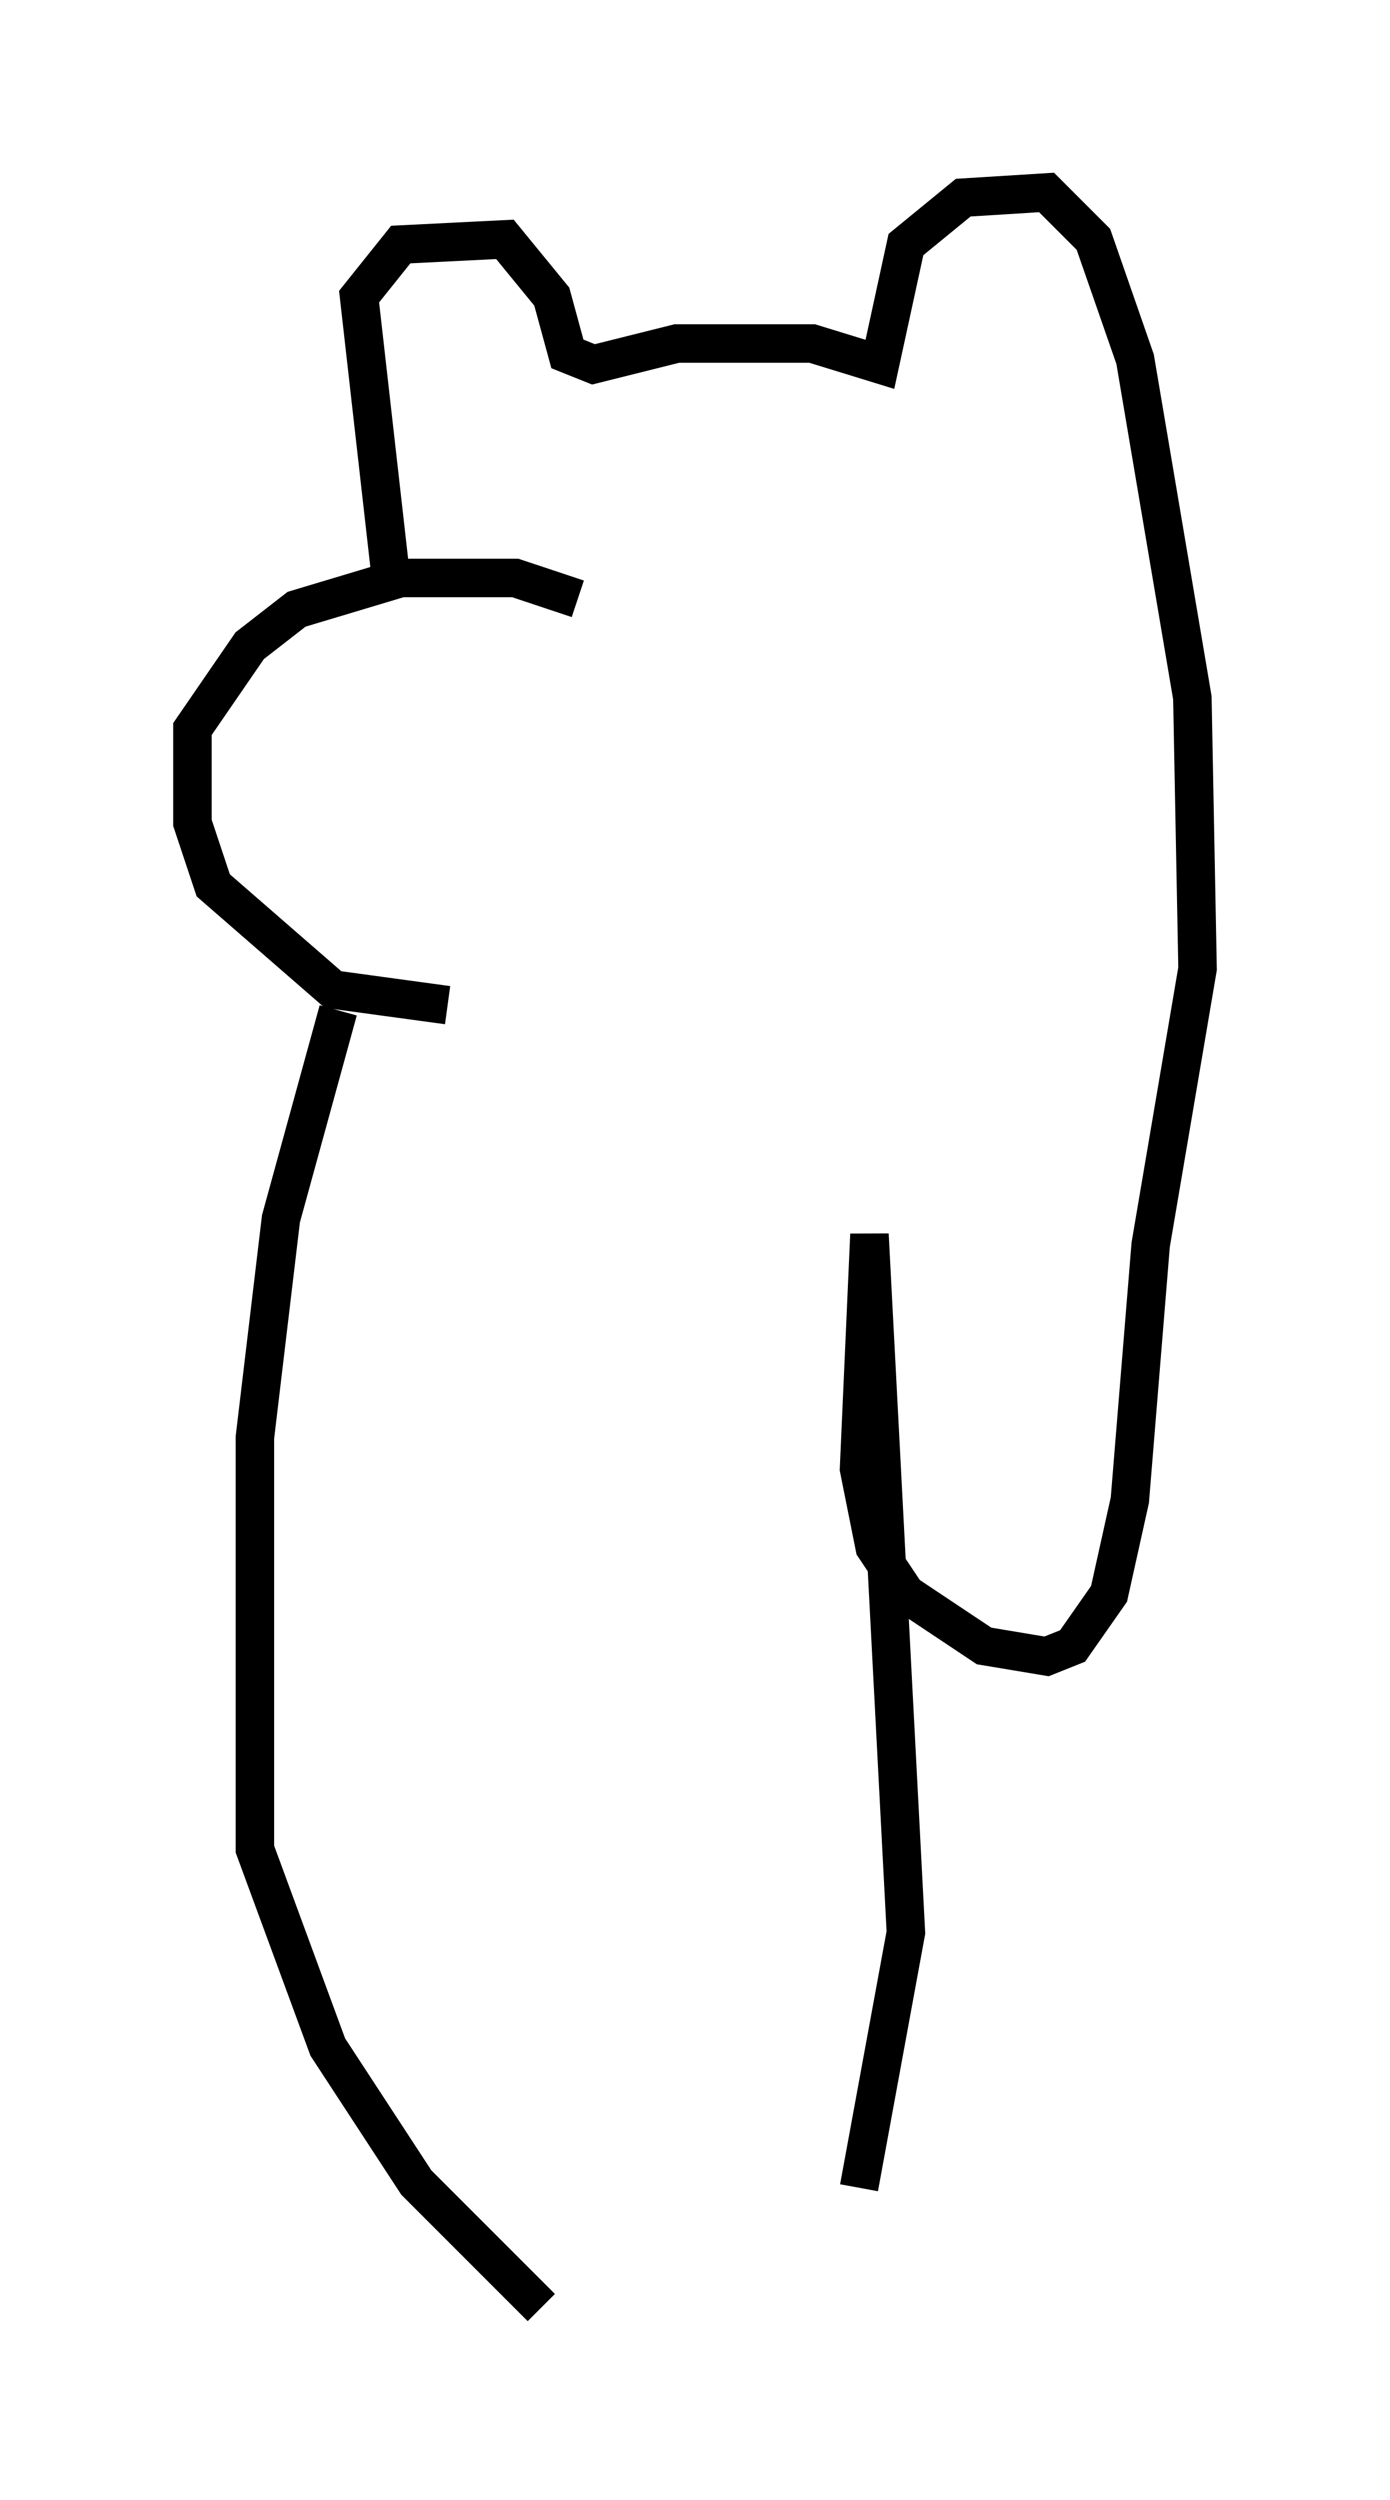 <?xml version="1.0" encoding="utf-8" ?>
<svg baseProfile="full" height="64.939" version="1.1" width="36.116" xmlns="http://www.w3.org/2000/svg" xmlns:ev="http://www.w3.org/2001/xml-events" xmlns:xlink="http://www.w3.org/1999/xlink"><defs /><rect fill="white" height="64.939" width="36.116" x="0" y="0" /><path d="M15.284, 25.568 m-3.654, 0.541 l-2.977, -0.406 -3.112, -2.706 l-0.541, -1.624 0.0, -2.436 l1.488, -2.165 1.218, -0.947 l2.706, -0.812 2.977, 0.0 l1.624, 0.541 m-4.871, -0.677 l-0.812, -7.172 1.083, -1.353 l2.706, -0.135 1.218, 1.488 l0.406, 1.488 0.677, 0.271 l2.165, -0.541 3.518, 0.0 l1.759, 0.541 0.677, -3.112 l1.488, -1.218 2.165, -0.135 l1.218, 1.218 1.083, 3.112 l1.488, 8.796 0.135, 7.036 l-1.218, 7.172 -0.541, 6.631 l-0.541, 2.436 -0.947, 1.353 l-0.677, 0.271 -1.624, -0.271 l-2.03, -1.353 -0.812, -1.218 l-0.406, -2.03 0.271, -6.089 l0.947, 18.132 -1.218, 6.631 m-13.532, -30.582 l-1.488, 5.413 -0.677, 5.683 l0.0, 10.69 1.894, 5.142 l2.3, 3.518 3.248, 3.248 " fill="none" stroke="black" stroke-width="1" /></svg>